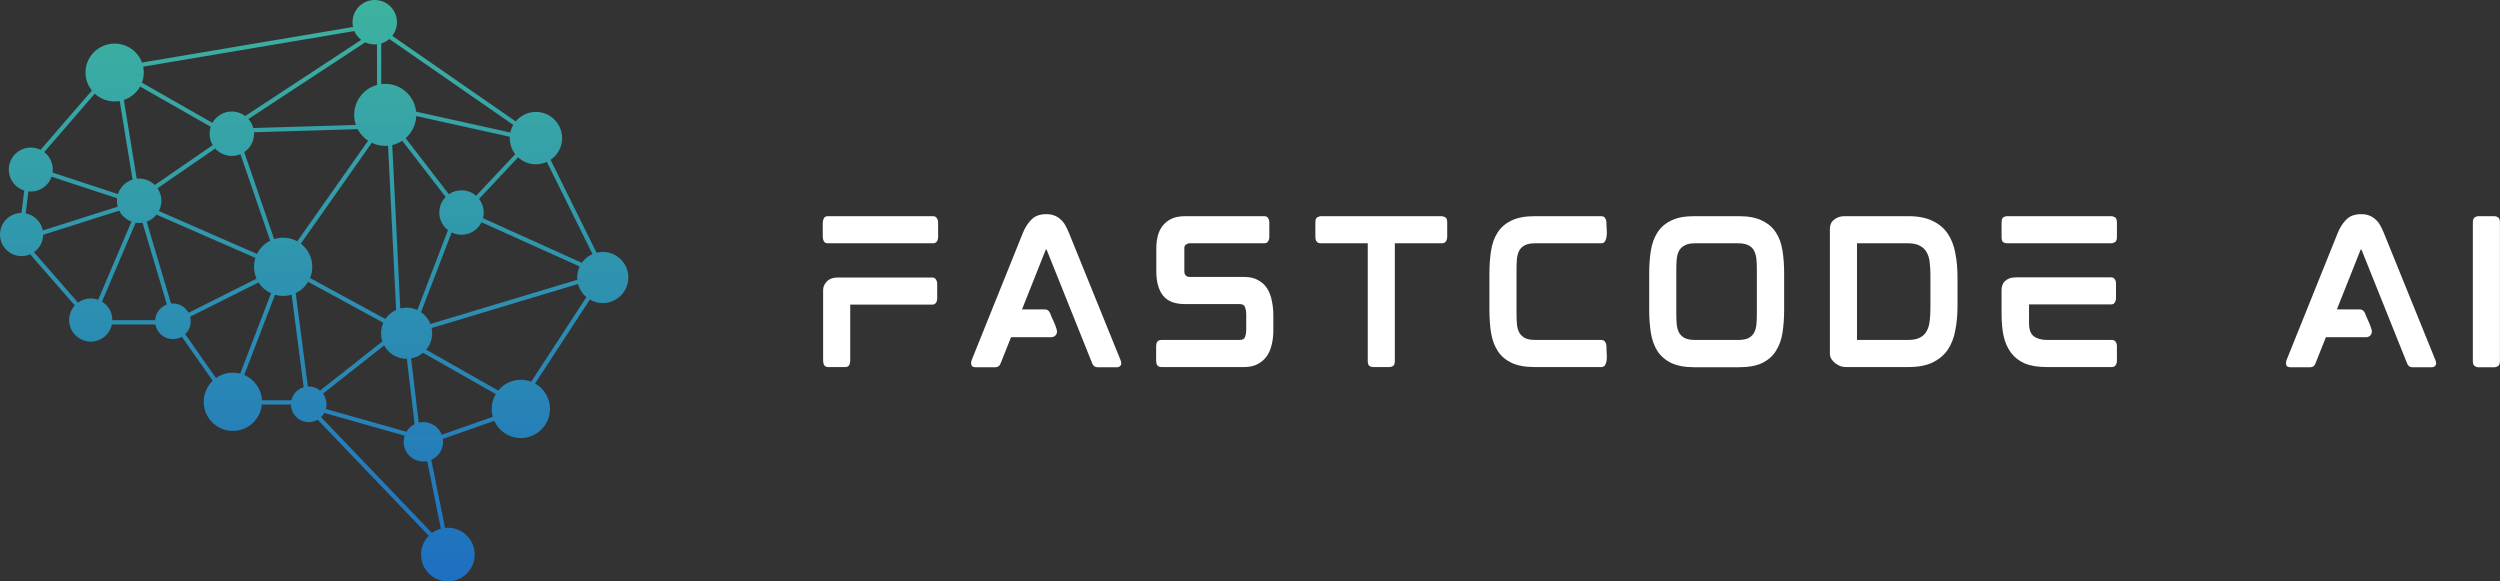 <svg width="215" height="50" viewBox="0 0 215 50" fill="none" xmlns="http://www.w3.org/2000/svg">
<rect x="0" y="0" width="215" height="50" fill="#333333" stroke="none"/>
<path d="M32.228 0C33.283 0 34.138 0.855 34.138 1.911C34.138 2.353 33.988 2.76 33.736 3.084L44.352 10.442C44.765 9.943 45.39 9.625 46.089 9.625C47.333 9.625 48.342 10.634 48.342 11.878C48.342 12.655 47.948 13.341 47.349 13.746L51.304 21.731C51.475 21.688 51.654 21.665 51.838 21.665C53.053 21.665 54.037 22.65 54.037 23.864C54.037 25.079 53.053 26.064 51.838 26.064C51.433 26.064 51.053 25.954 50.727 25.762L46.018 32.981C46.781 33.41 47.296 34.228 47.296 35.166C47.296 36.55 46.174 37.671 44.791 37.671C43.773 37.671 42.896 37.064 42.505 36.192L38.085 37.745C38.097 37.827 38.104 37.911 38.104 37.996C38.104 38.69 37.687 39.286 37.089 39.548L38.273 45.398C38.354 45.39 38.436 45.386 38.518 45.386C39.793 45.386 40.825 46.419 40.825 47.693C40.825 48.967 39.793 50 38.518 50C37.244 50 36.211 48.967 36.211 47.693C36.211 47.063 36.464 46.492 36.873 46.076L27.319 36.094C27.093 36.226 26.83 36.301 26.55 36.301C25.711 36.301 25.029 35.627 25.018 34.79H22.52C22.4 36.062 21.329 37.058 20.025 37.058C18.642 37.058 17.52 35.937 17.52 34.553C17.52 33.842 17.816 33.2 18.292 32.744L15.636 28.959C15.411 29.089 15.149 29.164 14.87 29.164C14.117 29.164 13.491 28.62 13.362 27.904H9.622C9.446 28.747 8.699 29.38 7.805 29.38C6.779 29.38 5.948 28.549 5.948 27.523C5.948 27.04 6.133 26.6 6.435 26.27L2.596 21.872C2.37 21.971 2.12 22.026 1.857 22.026C0.831 22.026 0 21.195 0 20.169C0 19.148 0.825 18.319 1.845 18.313L2.083 16.388C1.314 16.147 0.757 15.43 0.757 14.582C0.757 13.537 1.604 12.689 2.65 12.689C2.951 12.689 3.236 12.76 3.489 12.885L7.901 7.788C7.559 7.362 7.354 6.823 7.354 6.236C7.354 4.863 8.476 3.749 9.859 3.749C10.94 3.749 11.86 4.428 12.212 5.379L30.361 2.319C30.332 2.187 30.317 2.051 30.317 1.911C30.317 0.855 31.172 0 32.228 0ZM27.89 35.513C27.816 35.646 27.722 35.767 27.613 35.873L37.149 45.836C37.376 45.668 37.634 45.541 37.914 45.465L36.738 39.658C36.632 39.679 36.522 39.69 36.41 39.69C35.474 39.69 34.715 38.931 34.715 37.996C34.715 37.811 34.745 37.633 34.799 37.467L27.89 35.513ZM36.383 30.341C36.094 30.585 35.741 30.756 35.353 30.824L36.01 36.349C36.138 36.318 36.272 36.301 36.41 36.301C37.132 36.301 37.749 36.753 37.992 37.39L42.38 35.848C42.318 35.631 42.285 35.402 42.285 35.166C42.285 34.7 42.413 34.263 42.635 33.889L36.383 30.341ZM27.778 33.853C27.969 34.108 28.082 34.426 28.082 34.769C28.082 34.908 28.063 35.044 28.029 35.172L34.953 37.13C35.119 36.85 35.364 36.623 35.657 36.477L34.989 30.858C34.982 30.858 34.975 30.858 34.967 30.858C34.133 30.858 33.407 30.393 33.034 29.708L27.778 33.853ZM25.08 25.343C24.849 25.413 24.605 25.451 24.351 25.451C24.108 25.451 23.873 25.416 23.651 25.352L21.005 32.247C21.864 32.612 22.478 33.444 22.527 34.424H25.057C25.181 33.886 25.589 33.455 26.115 33.3L25.08 25.343ZM37.121 28.212C37.151 28.357 37.167 28.506 37.167 28.659C37.167 29.198 36.973 29.691 36.651 30.073L42.845 33.588C43.304 33.022 44.005 32.66 44.791 32.66C45.105 32.66 45.406 32.718 45.684 32.824L50.428 25.552C50.083 25.264 49.828 24.871 49.711 24.424L37.121 28.212ZM26.499 24.235C26.247 24.655 25.875 24.994 25.43 25.206L26.476 33.239C26.5 33.238 26.525 33.237 26.55 33.237C26.92 33.237 27.26 33.368 27.525 33.587L32.883 29.362C32.809 29.141 32.769 28.905 32.769 28.659C32.769 28.335 32.838 28.028 32.964 27.752L26.499 24.235ZM16.351 27.238C16.384 27.364 16.402 27.495 16.402 27.632C16.402 28.067 16.221 28.46 15.929 28.739L18.574 32.51C18.984 32.219 19.484 32.048 20.025 32.048C20.244 32.048 20.456 32.076 20.659 32.128L23.309 25.224C22.867 25.022 22.495 24.695 22.236 24.289L16.351 27.238ZM41.409 19.111C41.099 19.748 40.446 20.187 39.69 20.187C39.386 20.187 39.098 20.116 38.843 19.99L36.211 26.845C36.573 27.094 36.856 27.447 37.017 27.862L49.648 24.061C49.642 23.996 49.639 23.93 49.639 23.864C49.639 23.526 49.716 23.205 49.853 22.919L41.409 19.111ZM8.772 25.939C9.305 26.265 9.661 26.853 9.661 27.523C9.661 27.529 9.661 27.534 9.661 27.539H13.341C13.378 26.915 13.789 26.391 14.353 26.189L12.258 19.156C12.164 19.171 12.067 19.178 11.968 19.178C11.864 19.178 11.763 19.17 11.664 19.154L8.772 25.939ZM25.872 20.954C26.47 21.412 26.857 22.133 26.857 22.945C26.857 23.287 26.788 23.612 26.664 23.909L33.142 27.432C33.37 27.094 33.69 26.822 34.065 26.653L33.371 12.534C33.291 12.541 33.211 12.545 33.129 12.545C32.715 12.545 32.323 12.451 31.973 12.282L25.872 20.954ZM13.461 18.459C13.242 18.733 12.95 18.946 12.613 19.066L14.71 26.108C14.763 26.102 14.816 26.099 14.87 26.099C15.45 26.099 15.955 26.422 16.215 26.897L22.063 23.966C21.923 23.655 21.846 23.309 21.846 22.945C21.846 22.677 21.888 22.42 21.965 22.178L13.461 18.459ZM34.596 12.106C34.337 12.277 34.046 12.404 33.734 12.476L34.425 26.527C34.599 26.483 34.78 26.46 34.967 26.46C35.297 26.46 35.609 26.532 35.89 26.662L38.527 19.793C38.072 19.444 37.779 18.894 37.779 18.277C37.779 17.757 37.987 17.285 38.324 16.941L34.596 12.106ZM3.713 20.191C3.706 20.811 3.395 21.358 2.922 21.69L6.707 26.026C7.015 25.8 7.394 25.667 7.805 25.667C8.029 25.667 8.244 25.707 8.443 25.779L11.306 19.06C10.847 18.891 10.472 18.55 10.256 18.116L3.713 20.191ZM41.198 17.104C41.45 17.428 41.6 17.835 41.6 18.277C41.6 18.447 41.578 18.611 41.537 18.768L50.038 22.601C50.268 22.274 50.585 22.013 50.955 21.85L47.03 13.926C46.743 14.058 46.425 14.131 46.089 14.131C45.497 14.131 44.959 13.903 44.557 13.53L41.198 17.104ZM13.547 16.191C13.756 16.498 13.879 16.868 13.879 17.267C13.879 17.585 13.801 17.885 13.664 18.149L22.103 21.839C22.346 21.346 22.746 20.945 23.238 20.7L20.679 13.26C20.45 13.357 20.199 13.41 19.935 13.41C19.369 13.41 18.861 13.164 18.512 12.774L13.547 16.191ZM21.842 11.374C21.844 11.416 21.846 11.457 21.846 11.5C21.846 12.159 21.512 12.739 21.005 13.083L23.577 20.562C23.821 20.483 24.081 20.44 24.351 20.44C24.792 20.44 25.206 20.554 25.566 20.753L31.654 12.101C31.279 11.851 30.97 11.509 30.761 11.107L21.842 11.374ZM4.439 15.2C4.182 15.942 3.478 16.474 2.65 16.474C2.579 16.474 2.51 16.471 2.442 16.463L2.209 18.346C2.952 18.489 3.538 19.075 3.68 19.818L10.126 17.774C10.081 17.613 10.058 17.443 10.058 17.267C10.058 17.194 10.062 17.122 10.07 17.05L4.439 15.2ZM35.795 9.979C35.766 10.738 35.421 11.416 34.887 11.884L38.604 16.705C38.912 16.491 39.286 16.366 39.69 16.366C40.171 16.366 40.611 16.544 40.947 16.837L44.309 13.26C44.012 12.879 43.836 12.399 43.836 11.878C43.836 11.838 43.836 11.799 43.839 11.76L35.795 9.979ZM3.803 13.081C4.253 13.428 4.542 13.971 4.542 14.582C4.542 14.671 4.536 14.758 4.524 14.844L10.146 16.691C10.334 16.097 10.804 15.628 11.399 15.443L10.295 8.686C10.153 8.711 10.008 8.724 9.859 8.724C9.199 8.724 8.599 8.47 8.152 8.056L3.803 13.081ZM12.05 7.443C11.748 7.983 11.25 8.399 10.651 8.597L11.758 15.368C11.827 15.361 11.897 15.357 11.968 15.357C12.492 15.357 12.967 15.568 13.312 15.909L18.294 12.479C18.123 12.193 18.024 11.858 18.024 11.5C18.024 11.291 18.058 11.089 18.12 10.901L12.05 7.443ZM33.481 3.352C33.282 3.525 33.047 3.658 32.789 3.737V7.231C32.9 7.217 33.014 7.21 33.129 7.21C34.509 7.21 35.645 8.258 35.783 9.602L43.887 11.396C43.938 11.162 44.025 10.942 44.143 10.742L33.481 3.352ZM21.366 10.233C21.56 10.453 21.705 10.718 21.782 11.01L30.606 10.746C30.512 10.473 30.462 10.181 30.462 9.877C30.462 8.648 31.293 7.613 32.423 7.304V3.811C32.359 3.818 32.294 3.821 32.228 3.821C31.936 3.821 31.659 3.756 31.412 3.639L21.366 10.233ZM12.313 5.733C12.347 5.895 12.365 6.064 12.365 6.236C12.365 6.544 12.309 6.839 12.206 7.111L18.268 10.565C18.596 9.982 19.22 9.589 19.935 9.589C20.369 9.589 20.769 9.734 21.09 9.977L31.066 3.428C30.81 3.231 30.605 2.971 30.474 2.671L12.313 5.733Z" fill="url(#paint0_linear_2137_1865)"/>
<path d="M80.237 18.591C80.395 18.591 80.505 18.649 80.568 18.764C80.641 18.869 80.678 18.995 80.678 19.142V20.386C80.678 20.533 80.641 20.659 80.568 20.764C80.505 20.869 80.395 20.922 80.237 20.922H71.183C71.025 20.922 70.915 20.864 70.852 20.748C70.789 20.633 70.758 20.507 70.758 20.371V19.158C70.758 19.022 70.789 18.896 70.852 18.78C70.915 18.654 71.025 18.591 71.183 18.591H80.237ZM80.159 23.866C80.316 23.866 80.426 23.924 80.489 24.04C80.563 24.145 80.599 24.271 80.599 24.418V25.662C80.599 25.808 80.563 25.935 80.489 26.04C80.426 26.144 80.316 26.197 80.159 26.197H73.12V31.016C73.12 31.163 73.088 31.294 73.025 31.409C72.962 31.514 72.847 31.567 72.679 31.567H71.23C71.073 31.567 70.957 31.514 70.884 31.409C70.821 31.294 70.789 31.163 70.789 31.016V24.937C70.789 24.675 70.894 24.433 71.104 24.213C71.325 23.982 71.634 23.866 72.033 23.866H80.159ZM89.973 18.418C90.256 18.418 90.497 18.46 90.697 18.544C90.907 18.628 91.085 18.743 91.232 18.89C91.39 19.027 91.521 19.195 91.626 19.394C91.742 19.594 91.846 19.814 91.941 20.056L96.366 30.968C96.408 31.073 96.429 31.163 96.429 31.236C96.429 31.341 96.392 31.425 96.319 31.488C96.256 31.551 96.172 31.582 96.067 31.582H94.382C94.161 31.582 94.009 31.467 93.925 31.236L90.004 21.457H89.941L87.894 26.606H89.847C90.057 26.606 90.209 26.711 90.303 26.921C90.335 26.995 90.382 27.11 90.445 27.268C90.519 27.415 90.587 27.567 90.65 27.724C90.723 27.882 90.781 28.034 90.823 28.181C90.875 28.317 90.902 28.423 90.902 28.496C90.902 28.643 90.854 28.764 90.76 28.858C90.665 28.953 90.545 29 90.398 29H86.949L86.052 31.252C85.968 31.472 85.821 31.582 85.611 31.582H83.879C83.637 31.582 83.516 31.467 83.516 31.236C83.516 31.131 83.532 31.042 83.564 30.968L87.957 20.056C88.146 19.583 88.393 19.195 88.697 18.89C89.002 18.575 89.427 18.418 89.973 18.418ZM101.853 23.347C101.853 23.494 101.895 23.609 101.979 23.693C102.074 23.777 102.179 23.819 102.294 23.819H107.018C107.501 23.819 107.9 23.914 108.215 24.103C108.54 24.281 108.798 24.523 108.987 24.827C109.176 25.132 109.307 25.483 109.38 25.882C109.464 26.27 109.506 26.669 109.506 27.079V28.465C109.506 28.874 109.459 29.268 109.364 29.646C109.28 30.024 109.139 30.354 108.939 30.638C108.74 30.921 108.477 31.147 108.152 31.315C107.837 31.483 107.449 31.567 106.987 31.567H99.885C99.717 31.567 99.596 31.514 99.523 31.409C99.46 31.304 99.428 31.178 99.428 31.031V29.771C99.428 29.625 99.46 29.498 99.523 29.394C99.596 29.289 99.717 29.236 99.885 29.236H106.609C106.861 29.236 107.018 29.147 107.081 28.968C107.144 28.779 107.176 28.58 107.176 28.37V27.016C107.176 26.816 107.144 26.622 107.081 26.433C107.018 26.244 106.866 26.15 106.625 26.15H101.9C101.029 26.15 100.399 25.903 100.011 25.41C99.633 24.916 99.444 24.229 99.444 23.347V21.315C99.444 21 99.481 20.68 99.554 20.355C99.628 20.029 99.754 19.741 99.932 19.489C100.121 19.226 100.373 19.011 100.688 18.843C101.013 18.675 101.428 18.591 101.932 18.591H108.719C108.876 18.591 108.987 18.644 109.05 18.749C109.123 18.854 109.16 18.98 109.16 19.127V20.386C109.16 20.533 109.123 20.659 109.05 20.764C108.987 20.869 108.876 20.922 108.719 20.922H102.31C102.205 20.922 102.1 20.959 101.995 21.032C101.9 21.105 101.853 21.2 101.853 21.315V23.347ZM124.003 18.591C124.076 18.591 124.171 18.623 124.286 18.686C124.402 18.738 124.46 18.885 124.46 19.127V20.355C124.46 20.481 124.439 20.586 124.397 20.67C124.365 20.743 124.323 20.801 124.271 20.843C124.229 20.875 124.181 20.895 124.129 20.906C124.076 20.916 124.034 20.922 124.003 20.922H119.956V31.031C119.956 31.273 119.898 31.425 119.783 31.488C119.678 31.541 119.589 31.567 119.515 31.567H118.066C118.003 31.567 117.914 31.541 117.799 31.488C117.683 31.425 117.626 31.273 117.626 31.031V20.922H113.578C113.547 20.922 113.505 20.916 113.452 20.906C113.4 20.895 113.348 20.875 113.295 20.843C113.253 20.801 113.211 20.743 113.169 20.67C113.138 20.586 113.122 20.481 113.122 20.355V19.127C113.122 18.885 113.18 18.738 113.295 18.686C113.41 18.623 113.505 18.591 113.578 18.591H124.003ZM137.711 18.591C137.869 18.591 137.979 18.649 138.042 18.764C138.116 18.869 138.152 18.995 138.152 19.142C138.152 19.237 138.158 19.384 138.168 19.583C138.189 19.783 138.194 19.982 138.184 20.182C138.173 20.371 138.131 20.544 138.058 20.701C137.995 20.848 137.879 20.922 137.711 20.922H132.058C131.659 20.922 131.35 20.98 131.129 21.095C130.909 21.21 130.746 21.373 130.641 21.583C130.536 21.793 130.473 22.04 130.452 22.323C130.431 22.596 130.42 22.901 130.42 23.236V26.906C130.42 27.231 130.431 27.541 130.452 27.835C130.473 28.118 130.536 28.365 130.641 28.575C130.746 28.774 130.909 28.937 131.129 29.063C131.35 29.178 131.659 29.236 132.058 29.236H137.711C137.869 29.236 137.979 29.294 138.042 29.409C138.116 29.514 138.152 29.64 138.152 29.787C138.152 29.892 138.158 30.045 138.168 30.244C138.189 30.443 138.194 30.643 138.184 30.842C138.173 31.042 138.131 31.215 138.058 31.362C137.995 31.498 137.879 31.567 137.711 31.567H131.979C131.171 31.567 130.51 31.446 129.995 31.205C129.491 30.963 129.098 30.627 128.814 30.197C128.531 29.766 128.337 29.247 128.232 28.638C128.137 28.029 128.09 27.357 128.09 26.622V23.52C128.09 22.806 128.137 22.15 128.232 21.552C128.326 20.943 128.515 20.423 128.799 19.993C129.082 19.552 129.476 19.211 129.98 18.969C130.494 18.717 131.161 18.591 131.979 18.591H137.711ZM149.547 18.591C150.365 18.591 151.027 18.717 151.531 18.969C152.045 19.211 152.444 19.552 152.727 19.993C153.011 20.423 153.2 20.943 153.294 21.552C153.389 22.15 153.436 22.806 153.436 23.52V26.638C153.436 27.352 153.389 28.013 153.294 28.622C153.2 29.221 153.011 29.74 152.727 30.181C152.454 30.622 152.061 30.968 151.546 31.22C151.042 31.462 150.376 31.582 149.547 31.582H145.704C144.885 31.582 144.219 31.456 143.704 31.205C143.2 30.953 142.807 30.606 142.523 30.165C142.25 29.724 142.067 29.205 141.972 28.606C141.878 27.997 141.83 27.341 141.83 26.638V23.52C141.83 22.817 141.878 22.166 141.972 21.567C142.067 20.959 142.256 20.434 142.539 19.993C142.823 19.552 143.216 19.211 143.72 18.969C144.224 18.717 144.885 18.591 145.704 18.591H149.547ZM151.09 23.252C151.09 22.927 151.079 22.622 151.058 22.339C151.037 22.055 150.974 21.809 150.869 21.599C150.775 21.389 150.617 21.226 150.397 21.111C150.176 20.985 149.867 20.922 149.468 20.922H145.783C145.395 20.922 145.09 20.985 144.87 21.111C144.649 21.226 144.486 21.389 144.381 21.599C144.276 21.809 144.214 22.055 144.193 22.339C144.171 22.622 144.161 22.927 144.161 23.252V26.921C144.161 27.247 144.171 27.551 144.193 27.835C144.214 28.118 144.276 28.365 144.381 28.575C144.486 28.774 144.649 28.937 144.87 29.063C145.09 29.178 145.395 29.236 145.783 29.236H149.468C149.867 29.236 150.176 29.178 150.397 29.063C150.617 28.937 150.775 28.774 150.869 28.575C150.974 28.365 151.037 28.118 151.058 27.835C151.079 27.551 151.09 27.247 151.09 26.921V23.252ZM164.11 18.591C164.961 18.591 165.659 18.728 166.205 19.001C166.761 19.263 167.197 19.631 167.512 20.103C167.827 20.575 168.042 21.132 168.157 21.772C168.283 22.412 168.346 23.105 168.346 23.851V26.307C168.346 27.063 168.283 27.761 168.157 28.401C168.042 29.042 167.827 29.598 167.512 30.071C167.197 30.533 166.761 30.9 166.205 31.173C165.659 31.435 164.961 31.567 164.11 31.567H158.741C158.594 31.567 158.436 31.541 158.268 31.488C158.111 31.425 157.964 31.341 157.827 31.236C157.701 31.131 157.591 31.01 157.497 30.874C157.413 30.727 157.371 30.569 157.371 30.401V19.662C157.371 19.337 157.492 19.079 157.733 18.89C157.985 18.691 158.279 18.591 158.615 18.591H164.11ZM164.063 29.236C164.515 29.236 164.866 29.168 165.118 29.032C165.381 28.895 165.575 28.706 165.701 28.465C165.837 28.213 165.921 27.924 165.953 27.598C165.995 27.273 166.016 26.921 166.016 26.543V23.614C166.016 23.236 165.995 22.885 165.953 22.559C165.921 22.234 165.837 21.951 165.701 21.709C165.575 21.468 165.381 21.279 165.118 21.142C164.866 20.995 164.515 20.922 164.063 20.922H159.701V29.236H164.063ZM181.614 18.591C181.677 18.591 181.767 18.623 181.882 18.686C181.998 18.749 182.055 18.901 182.055 19.142V20.371C182.055 20.612 181.998 20.764 181.882 20.827C181.767 20.89 181.677 20.922 181.614 20.922H172.56C172.497 20.922 172.408 20.895 172.292 20.843C172.187 20.78 172.135 20.628 172.135 20.386V19.158C172.135 18.906 172.187 18.749 172.292 18.686C172.408 18.623 172.497 18.591 172.56 18.591H181.614ZM174.497 27.803C174.497 28.338 174.633 28.711 174.906 28.921C175.189 29.131 175.573 29.236 176.056 29.236H181.599C181.767 29.236 181.882 29.289 181.945 29.394C182.018 29.498 182.055 29.625 182.055 29.771V31.031C182.055 31.178 182.018 31.304 181.945 31.409C181.882 31.514 181.767 31.567 181.599 31.567H176.008C175.253 31.567 174.623 31.462 174.119 31.252C173.625 31.031 173.232 30.721 172.938 30.323C172.644 29.924 172.434 29.446 172.308 28.89C172.192 28.323 172.135 27.693 172.135 27V24.922C172.135 24.795 172.156 24.669 172.198 24.544C172.24 24.407 172.308 24.292 172.402 24.197C172.507 24.092 172.638 24.008 172.796 23.945C172.964 23.882 173.169 23.851 173.41 23.851H181.536C181.693 23.851 181.803 23.903 181.866 24.008C181.94 24.113 181.977 24.239 181.977 24.386V25.63C181.977 25.777 181.94 25.908 181.866 26.024C181.803 26.129 181.693 26.181 181.536 26.181H174.497V27.803ZM203.051 18.418C203.335 18.418 203.576 18.46 203.776 18.544C203.986 18.628 204.164 18.743 204.311 18.89C204.469 19.027 204.6 19.195 204.705 19.394C204.82 19.594 204.926 19.814 205.02 20.056L209.445 30.968C209.487 31.073 209.508 31.163 209.508 31.236C209.508 31.341 209.471 31.425 209.398 31.488C209.334 31.551 209.251 31.582 209.146 31.582H207.461C207.24 31.582 207.088 31.467 207.004 31.236L203.083 21.457H203.02L200.973 26.606H202.926C203.136 26.606 203.288 26.711 203.382 26.921C203.414 26.995 203.461 27.11 203.524 27.268C203.597 27.415 203.666 27.567 203.729 27.724C203.802 27.882 203.86 28.034 203.902 28.181C203.954 28.317 203.981 28.423 203.981 28.496C203.981 28.643 203.933 28.764 203.839 28.858C203.745 28.953 203.624 29 203.477 29H200.028L199.13 31.252C199.047 31.472 198.899 31.582 198.69 31.582H196.957C196.716 31.582 196.595 31.467 196.595 31.236C196.595 31.131 196.611 31.042 196.643 30.968L201.036 20.056C201.225 19.583 201.471 19.195 201.776 18.89C202.08 18.575 202.506 18.418 203.051 18.418ZM214.554 18.591C214.617 18.591 214.707 18.623 214.822 18.686C214.937 18.749 214.995 18.901 214.995 19.142V31.031C214.995 31.273 214.937 31.425 214.822 31.488C214.707 31.551 214.617 31.582 214.554 31.582H213.106C213.042 31.582 212.953 31.551 212.838 31.488C212.722 31.425 212.665 31.273 212.665 31.031V19.142C212.665 18.901 212.722 18.749 212.838 18.686C212.953 18.623 213.042 18.591 213.106 18.591H214.554Z" fill="white"/>
<defs>
<linearGradient id="paint0_linear_2137_1865" x1="27.019" y1="0" x2="27.019" y2="50" gradientUnits="userSpaceOnUse">
<stop stop-color="#3DB39F"/>
<stop offset="1" stop-color="#1E6FC1"/>
</linearGradient>
</defs>
</svg>
